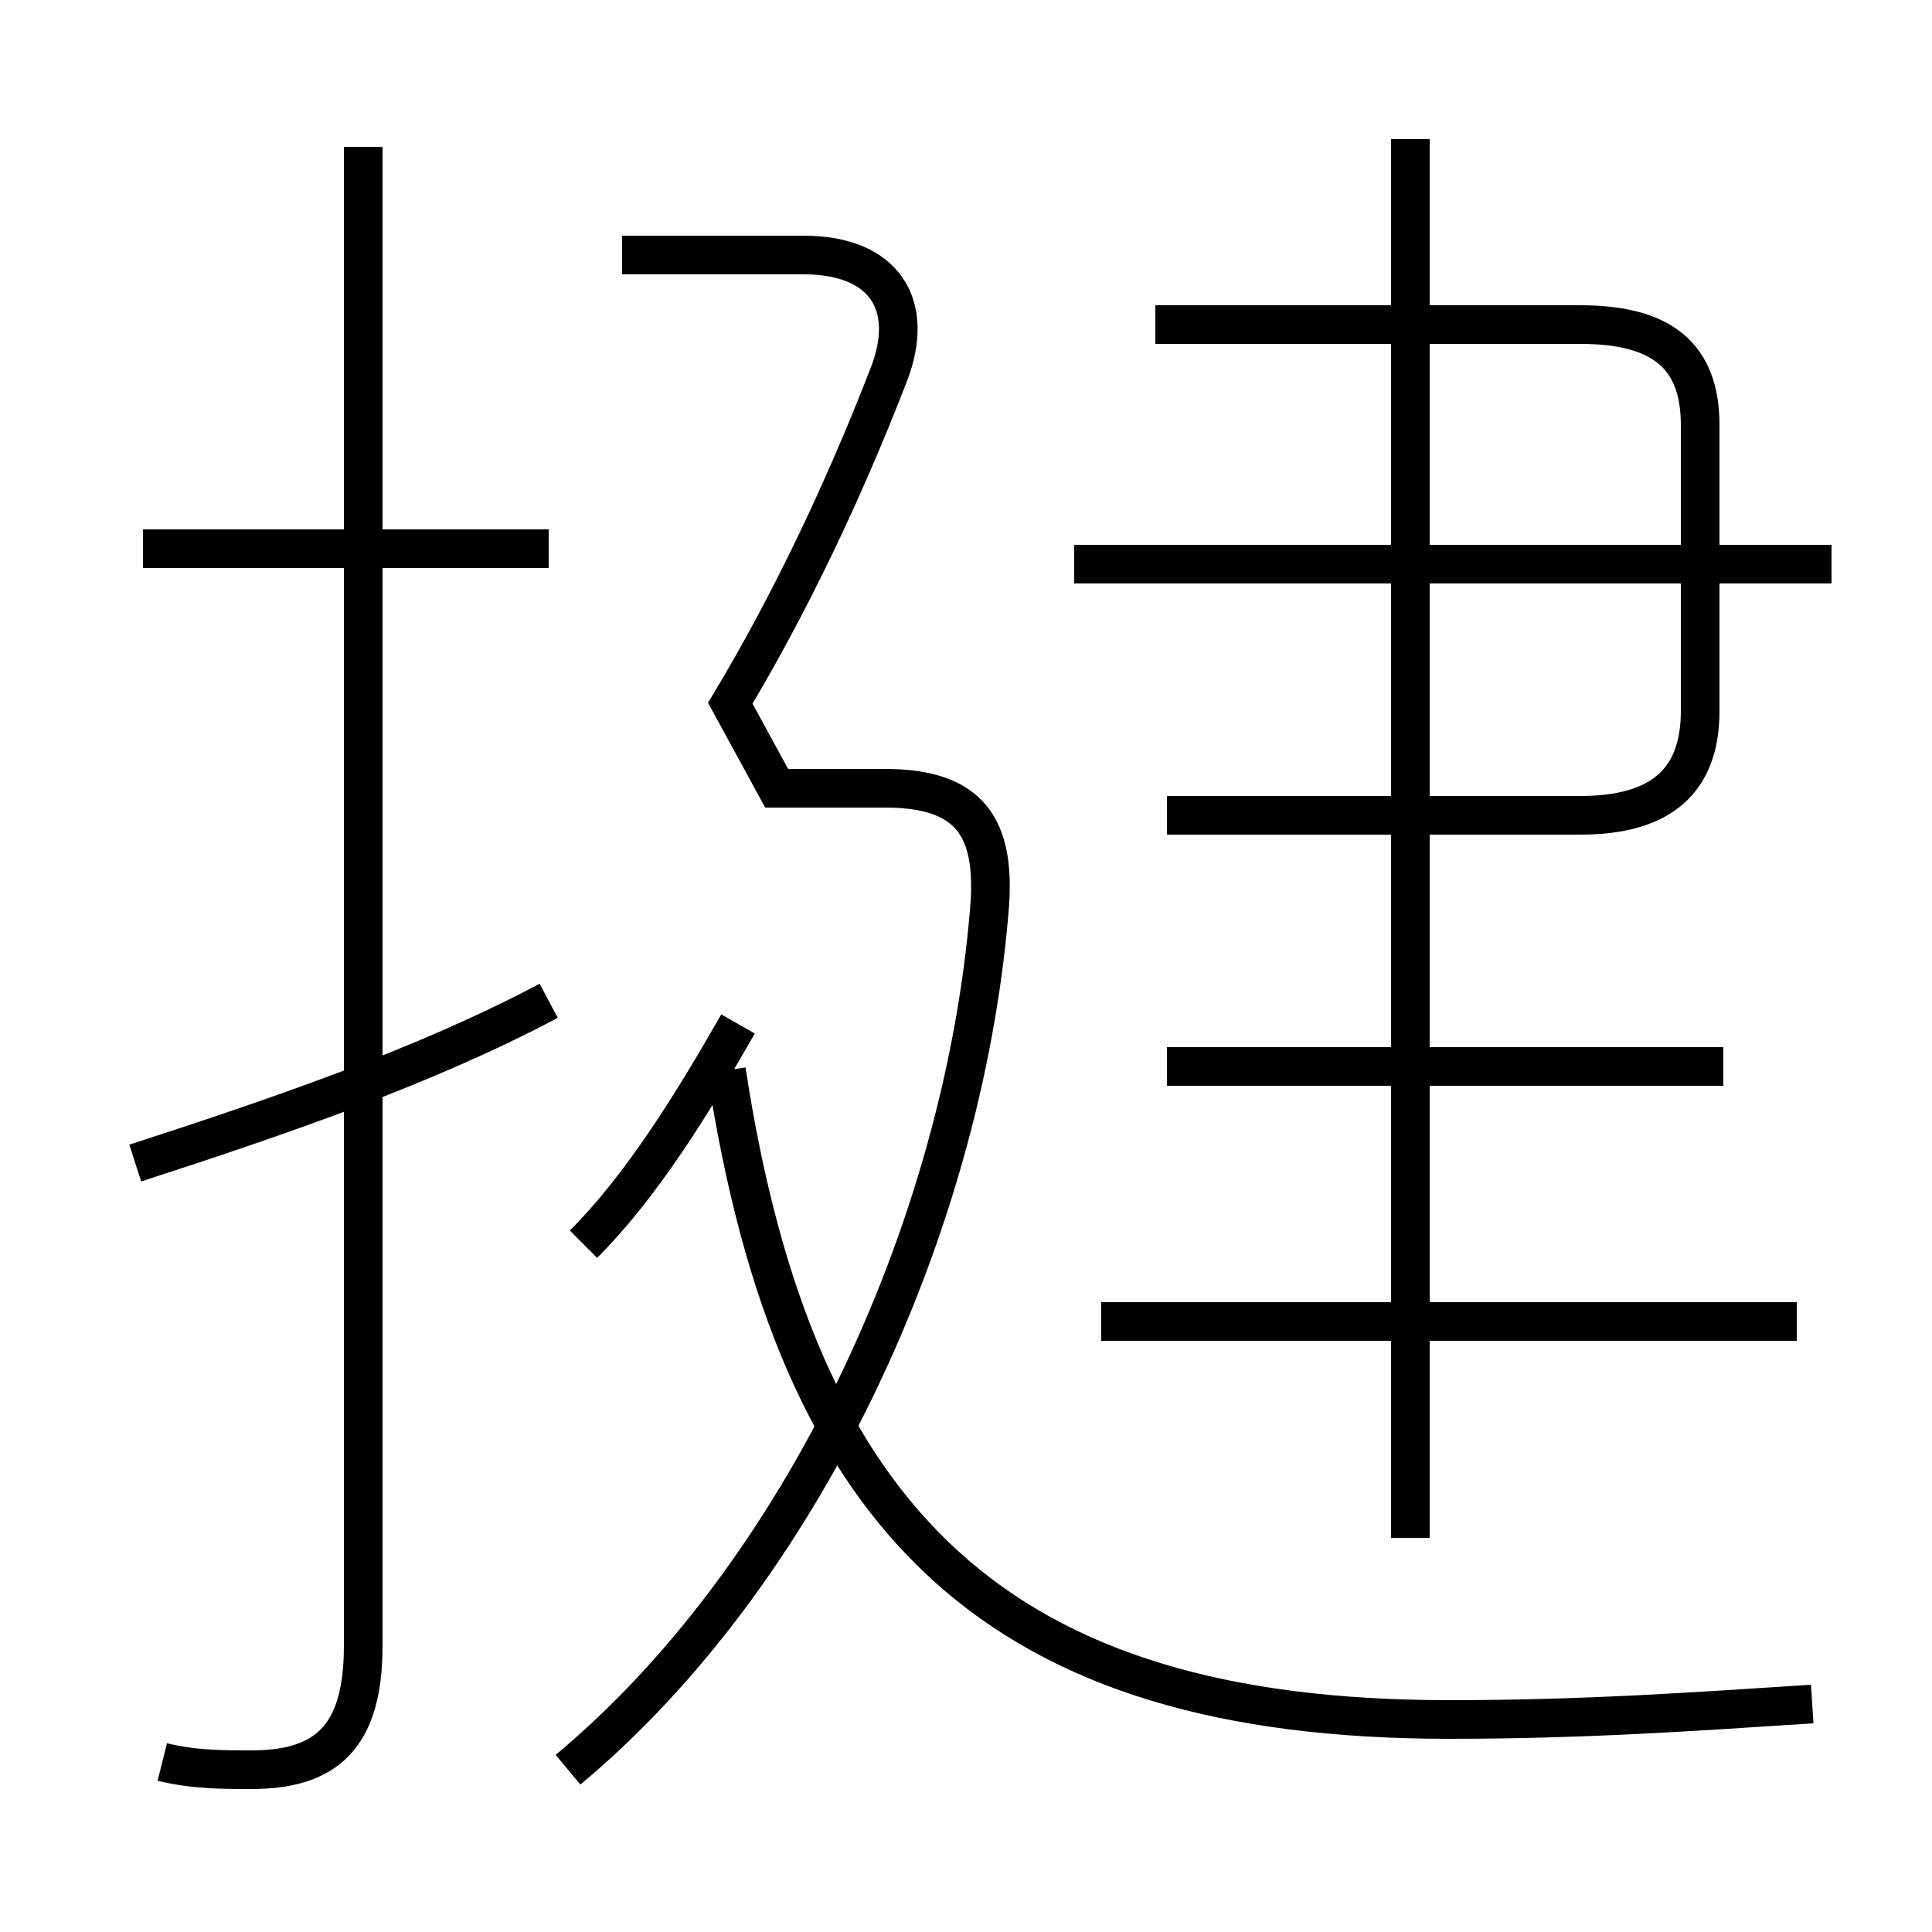 <?xml version='1.0' encoding='utf8'?>
<svg viewBox="0.0 -6.0 50.0 50.0" version="1.1" xmlns="http://www.w3.org/2000/svg">
<rect x="0.0" y="-6.0" width="50.0" height="50.0" fill="#808080" stroke="none"/>
<rect x="-1000" y="-1000" width="2000" height="2000" stroke="white" fill="white"/>
<g style="fill:white;stroke:#000000;  stroke-width:1">
<path d="M 14.7 1.8 C 20.7 -3.2 24.9 -12.1 25.6 -20.4 C 25.8 -22.6 25.1 -23.6 22.9 -23.6 L 20.1 -23.6 L 18.9 -25.8 C 20.4 -28.3 21.8 -31.2 23.0 -34.3 C 23.7 -36.1 22.9 -37.4 20.8 -37.4 L 16.1 -37.4 M 3.5 -13.9 C 7.2 -15.1 11.0 -16.4 14.2 -18.1 M 4.2 1.6 C 5.0 1.8 5.8 1.8 6.5 1.8 C 8.4 1.8 9.4 1.0 9.4 -1.4 L 9.4 -40.2 M 15.1 -11.8 C 16.6 -13.3 17.9 -15.4 19.1 -17.5 M 14.2 -29.8 L 3.7 -29.8 M 46.9 0.1 C 43.8 0.3 41.0 0.5 37.5 0.5 C 25.9 0.5 20.6 -4.5 18.8 -16.3 M 46.5 -9.8 L 28.5 -9.8 M 44.6 -16.4 L 30.2 -16.4 M 36.5 -4.2 L 36.5 -40.4 M 30.2 -22.9 L 40.9 -22.9 C 43.0 -22.9 44.0 -23.8 44.0 -25.6 L 44.0 -33.0 C 44.0 -34.8 43.0 -35.6 40.9 -35.6 L 29.9 -35.6 M 47.4 -29.4 L 27.8 -29.4" transform="translate(0.0 38.0)" />
</g>
</svg>